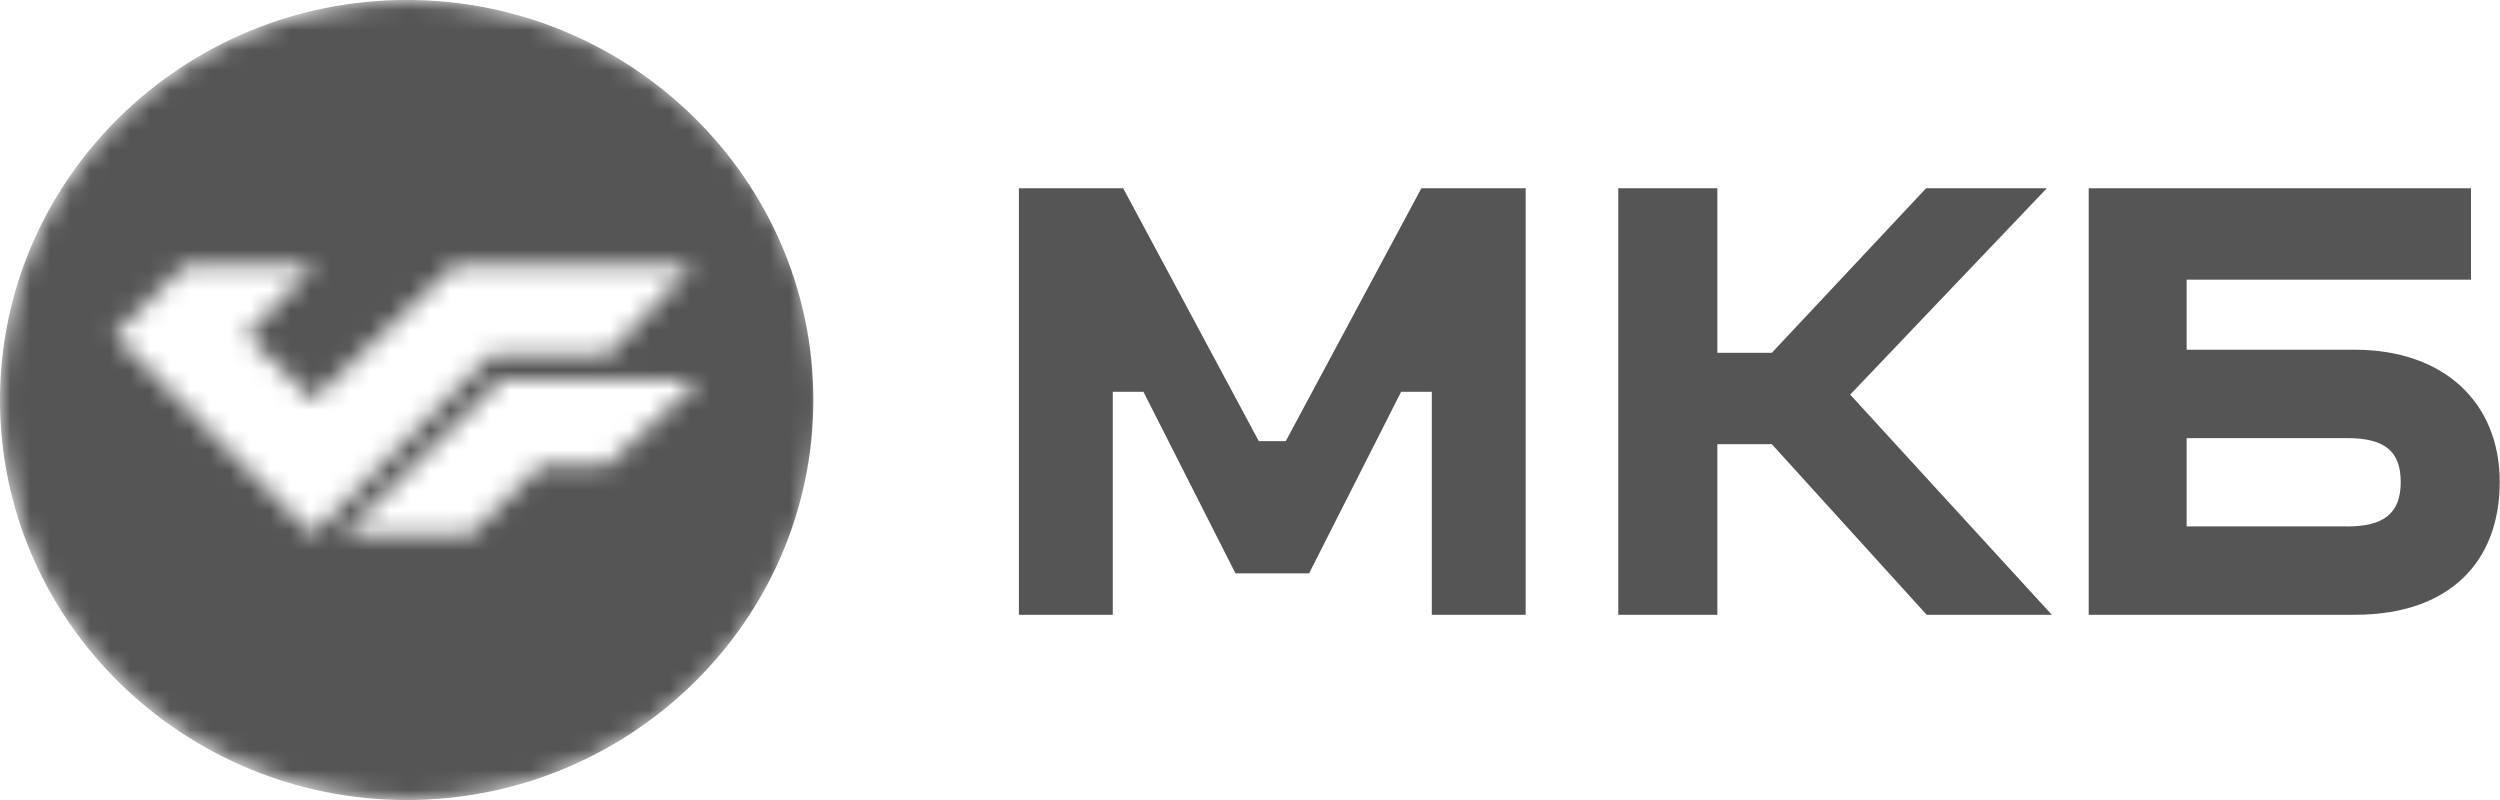 <svg width="125" height="40" viewBox="0 0 125 40" fill="none" xmlns="http://www.w3.org/2000/svg">
<g style="mix-blend-mode:color-burn" clip-path="url(#clip0_322_26078)">
<path d="M64.288 22.057H62.94L56.16 9.414H50.945V30.739H55.639V19.59H57.172L61.774 28.668H65.454L70.056 19.59H71.59V30.739H76.283V9.414H71.068L64.288 22.057Z" fill="#555555"/>
<path fill-rule="evenodd" clip-rule="evenodd" d="M117.738 17.487H109.333V13.984H123.55V9.414H104.435V30.739H117.738C122.479 30.739 124.986 28.089 124.986 24.098C124.986 20.107 122.174 17.487 117.738 17.487ZM117.342 26.32H109.333V21.905H117.346C119.18 21.905 120.036 22.514 120.036 24.098C120.036 25.683 119.177 26.323 117.342 26.323V26.32Z" fill="#555555"/>
<path d="M96.304 9.414H102.341L92.509 19.731L102.59 30.739H96.334L88.592 22.209H85.868V30.739H80.913V9.414H85.868V17.64H88.592L96.304 9.414Z" fill="#555555"/>
<mask id="mask0_322_26078" style="mask-type:alpha" maskUnits="userSpaceOnUse" x="0" y="0" width="41" height="40">
<path fill-rule="evenodd" clip-rule="evenodd" d="M20.5 40C31.822 40 41 31.046 41 20C41 8.954 31.822 0 20.5 0C9.178 0 0 8.954 0 20C0 31.046 9.178 40 20.5 40ZM15.631 20L22.747 13.25L34.629 13.27L30.372 17.75H24.526L15.631 26.75L5.72 16.75L9.278 13.25H15.755L12.327 16.75L15.631 20ZM25.035 19H34.946L30.372 23.25H27.068L23.51 26.75H17.156L25.035 19Z" fill="#D9D9D9"/>
</mask>
<g mask="url(#mask0_322_26078)">
<path d="M0 20C0 8.953 9.157 -0.003 20.333 -0.003C31.509 -0.003 40.666 8.953 40.666 20C40.666 31.046 31.509 40.002 20.333 40.002C9.157 40.002 0 31.046 0 20Z" fill="#555555"/>
</g>
</g>
<defs>
<clipPath id="clip0_322_26078">
<rect width="125" height="40" fill="white"/>
</clipPath>
</defs>
</svg>

